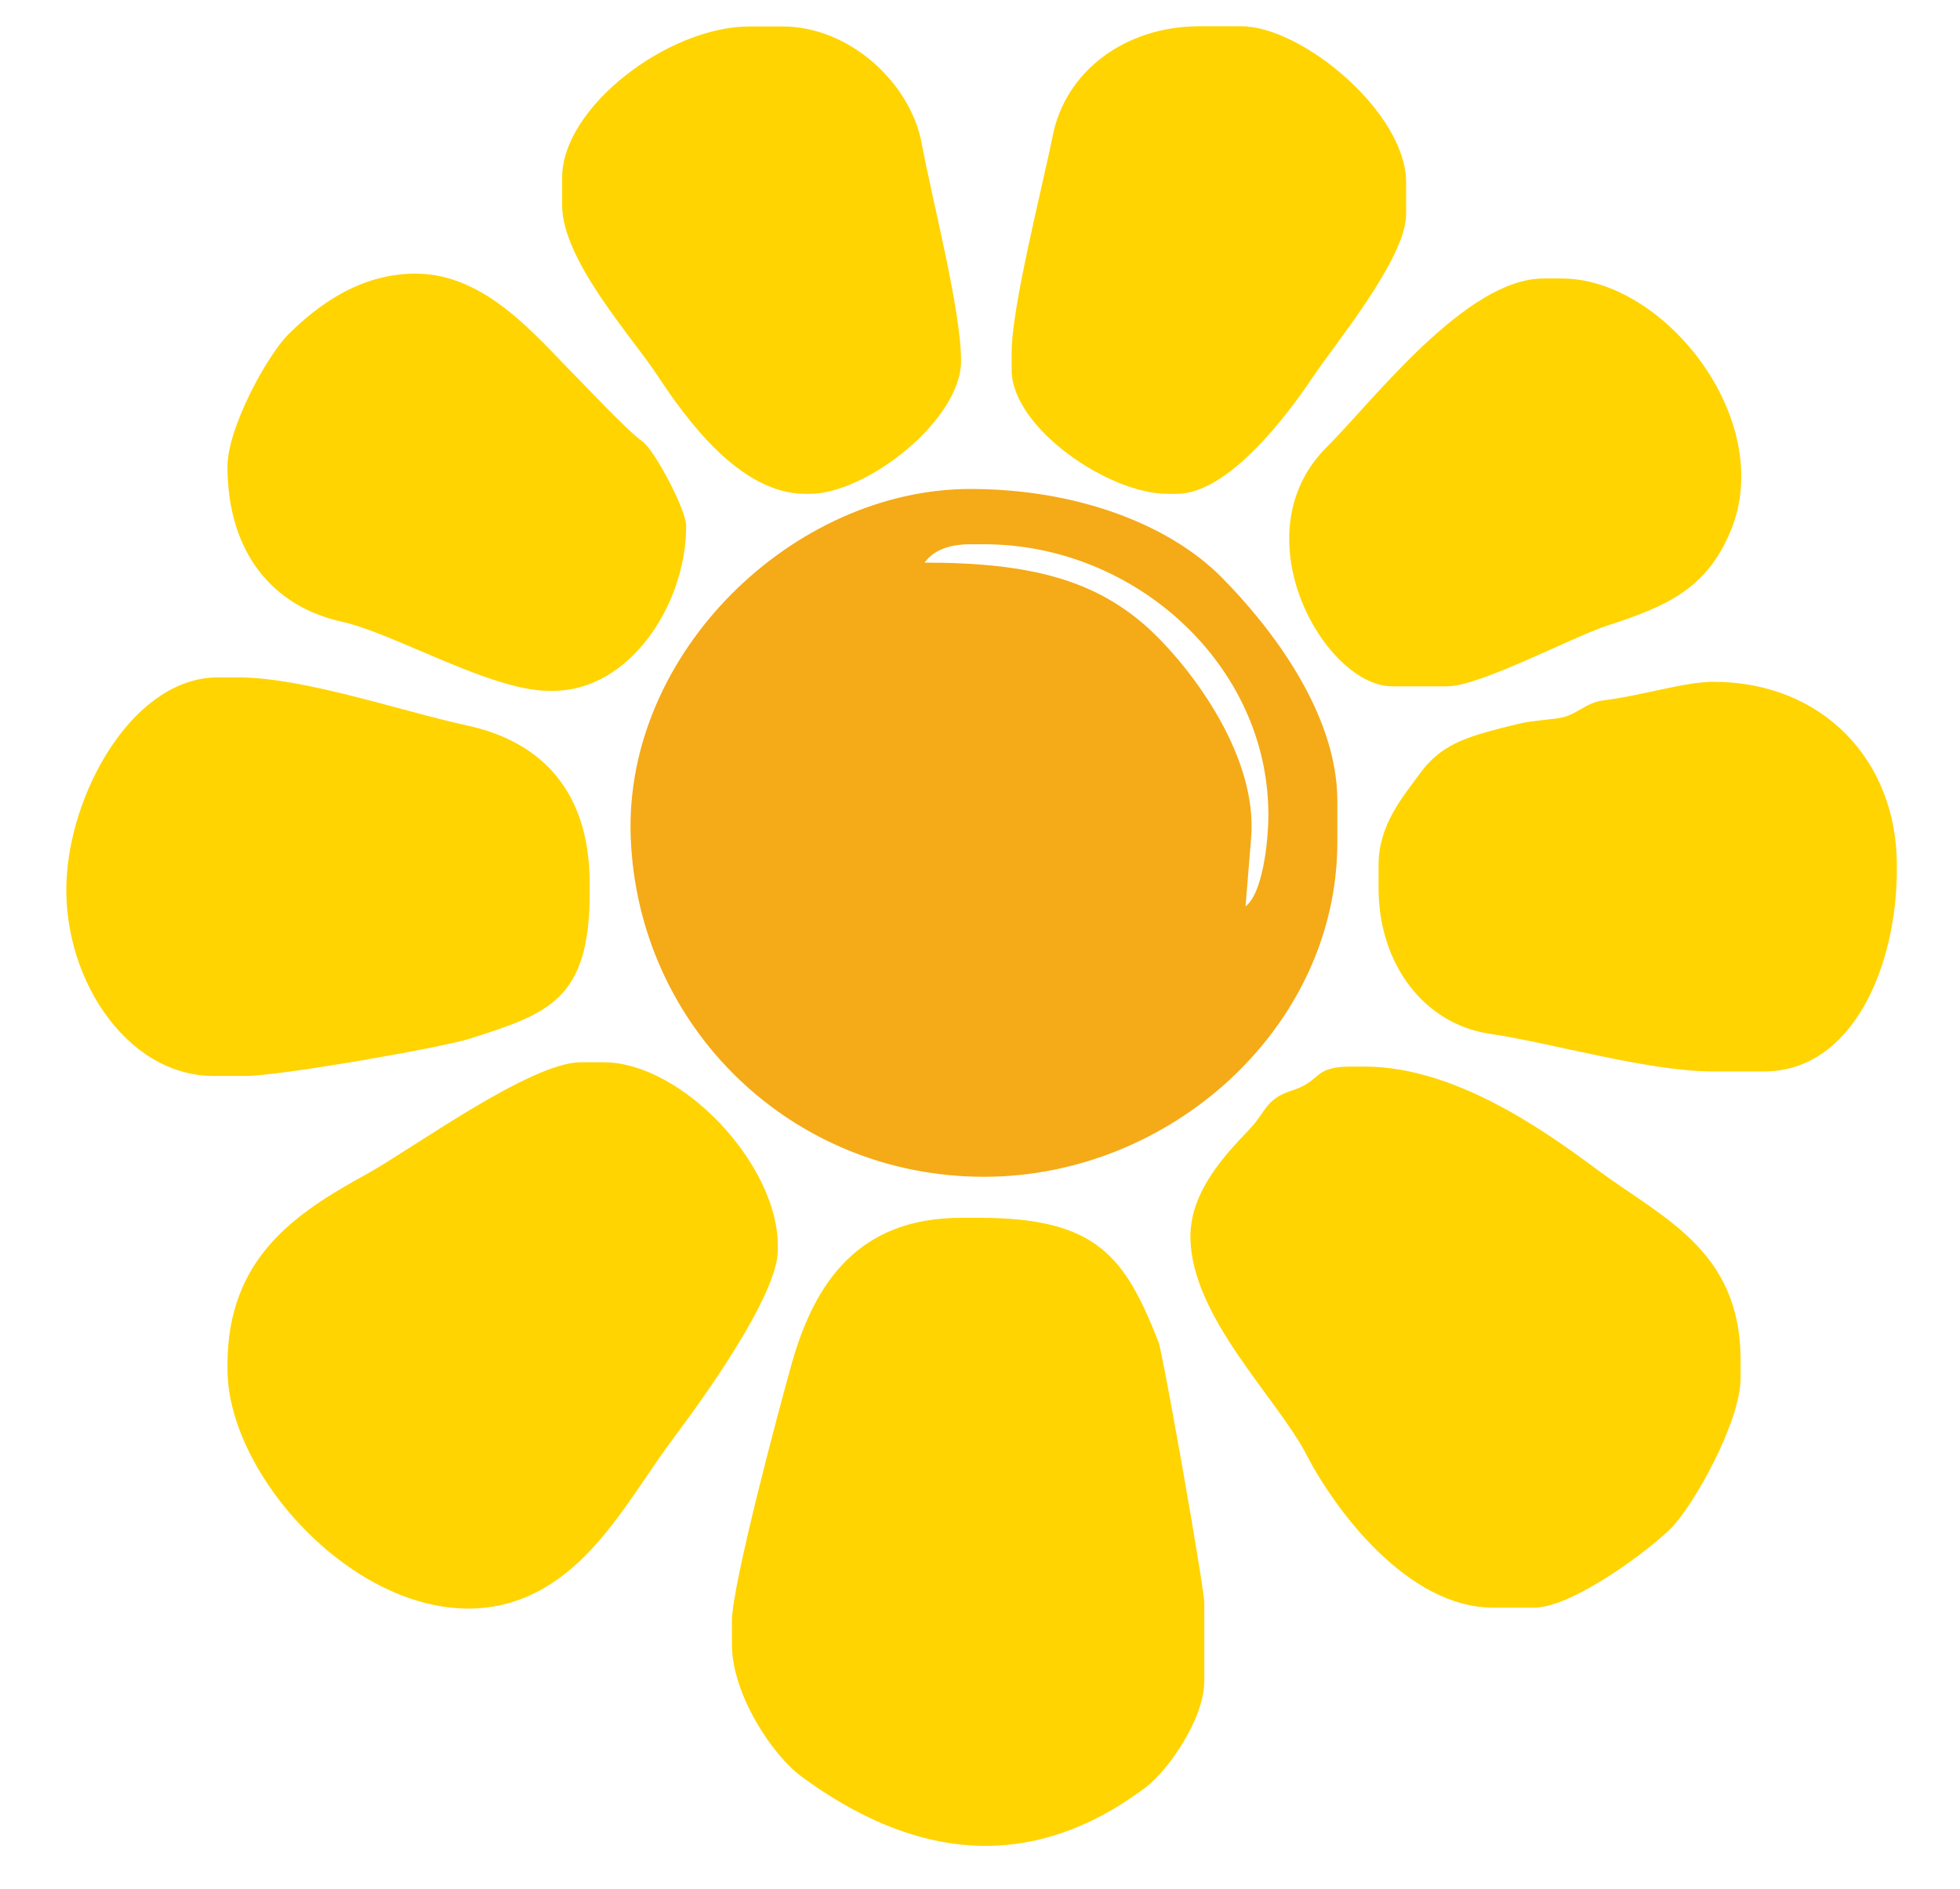 <?xml version="1.0" encoding="utf-8"?>
<!-- Generator: Adobe Illustrator 27.1.0, SVG Export Plug-In . SVG Version: 6.00 Build 0)  -->
<svg version="1.1" id="Camada_1" xmlns="http://www.w3.org/2000/svg" xmlns:xlink="http://www.w3.org/1999/xlink" x="0px" y="0px"
	 viewBox="0 0 1046 1008" style="enable-background:new 0 0 1046 1008;" xml:space="preserve">
<style type="text/css">
	.st0{fill-rule:evenodd;clip-rule:evenodd;fill:#F5AA17;}
	.st1{fill-rule:evenodd;clip-rule:evenodd;fill:#FFD400;}
</style>
<path class="st0" d="M525.2,627.9c99.4,0,188.5-79.8,188.5-178.6v-22c0-47.7-36.9-94.2-61.8-119.3c-28.2-28.4-77.6-47.1-134-47.1
	c-94.3,0-185,87.3-181.3,185.9C340.5,548.2,422.5,627.9,525.2,627.9 M676.9,434.7c0,15.3-3.3,42.4-12.2,48.9l3-36.6
	c3.5-43.3-31.1-89.1-52.5-109.6c-29.4-28-65.2-37.2-121.8-37.2c4.8-6.6,13.1-9.8,24.5-9.8h7.3C605.6,290.4,676.9,354.7,676.9,434.7z
	"/>
<path class="st1" d="M735.7,461.6v12.2c0,40.7,24.4,72.6,59.3,77.8c34,5,84.4,20.1,119.4,20.1h26.9c47.8,0,71-56.8,71-107.6v-2.4
	c0-56.2-39.8-97.9-97.9-97.9c-15.4,0-38.3,7.4-58.6,9.9c-10.1,1.2-14.6,8.4-24.7,9.6c-17.1,2.1-15.1,1.4-29.2,5
	c-20.2,5.2-33.3,9.5-44.1,24.4C748.6,425.3,735.7,440.1,735.7,461.6 M743,366.2h29.4c17.4,0,66.9-26.4,85.1-32.3
	c32.3-10.5,53.6-19.9,66.3-51.1c24-58.9-35.5-134.2-90.3-134.2h-9.8c-41.4,0-91,65.4-115.6,89.9C660.9,285.4,707,366.2,743,366.2z
	 M539.9,187.7v9.8c0,30.4,51.4,66,83.2,66h4.9c27.9,0,59.7-43,72.5-62.1c12.3-18.4,49.9-63.6,49.9-87.1V97.2
	c0-37-55.4-83.2-88.1-83.2h-22c-40.5,0-71.9,24.6-78.5,58.5C556.6,98.5,539.9,163.7,539.9,187.7z M300,94.7v14.7
	c0,29.5,37.1,70,50.9,91c14.9,22.6,43.8,63.1,78.8,63.1h2.4c30.4,0,80.8-39.4,80.8-70.9c0-27.1-15.1-84.4-21-116
	c-5.9-32-38.1-62.5-74.5-62.5h-17.1C356.5,14,300,57.3,300,94.7z M121.4,248.8c0,46.1,24.2,74.9,61.3,83c27.3,6,79.4,36.8,110,36.8
	h2.5c40.8,0,71-46,71-88c0-8.5-16.8-40.4-23.4-45.1c-7.6-5.3-27.8-26.9-35.9-35.1c-20.7-20.8-47.6-54.4-85.1-54.4
	c-29.8,0-52.4,17-67.9,32.4C142.5,189.7,121.4,228.5,121.4,248.8z M114,574.1h17.1c18,0,104.1-15,119.6-19.9
	c42-13.4,64-20.6,64-77.9v-4.9c0-48.4-24.9-75.4-65-84.2c-37.1-8.1-87.3-25.8-123.4-25.8h-9.8c-44.3,0-77.4,58.1-80.8,105.2
	C31.7,519,66.3,574.1,114,574.1z M121.4,728.2v2.4c0,66.4,93.7,158,166.9,117.9c32.4-17.8,50.1-53.2,71.9-82.2
	c13.2-17.6,54.9-74.7,54.9-99.3v-2.4c0-43.5-51.3-97.8-93-97.8h-12.2c-26.8,0-90.2,46.4-114.1,59.6
	C157.9,647.2,121.4,671,121.4,728.2z M390.6,877.4c0,26.7,21.7,59.2,37.1,70.5c58.9,43.3,121.2,52.8,183.7,5.8
	c12.1-9.1,31.3-36.6,31.3-56.8v-41.6c0-8-22.1-133.4-24.5-139.4c-17.8-45.2-32.7-66.1-95.4-66.1H513c-55,0-78.4,34.7-90.6,78.2
	c-6.2,22-31.8,117.7-31.8,137V877.4z M635.3,659.7c0,42.6,46.3,86.2,62,116.6c15.9,30.7,54.6,81.5,99.5,81.5h22
	c20.2,0,60.9-30.3,72.8-42.2c12.4-12.3,37.3-57.3,37.3-80.1v-9.8c0-59-42.2-76-76.8-101.8c-29.1-21.6-76.3-54.8-123.9-54.8H721
	c-20.6,0-15.4,7.6-31.3,12.7c-14.5,4.6-13.7,11.1-23.1,21C654.1,615.9,635.3,635.5,635.3,659.7z"/>
</svg>
